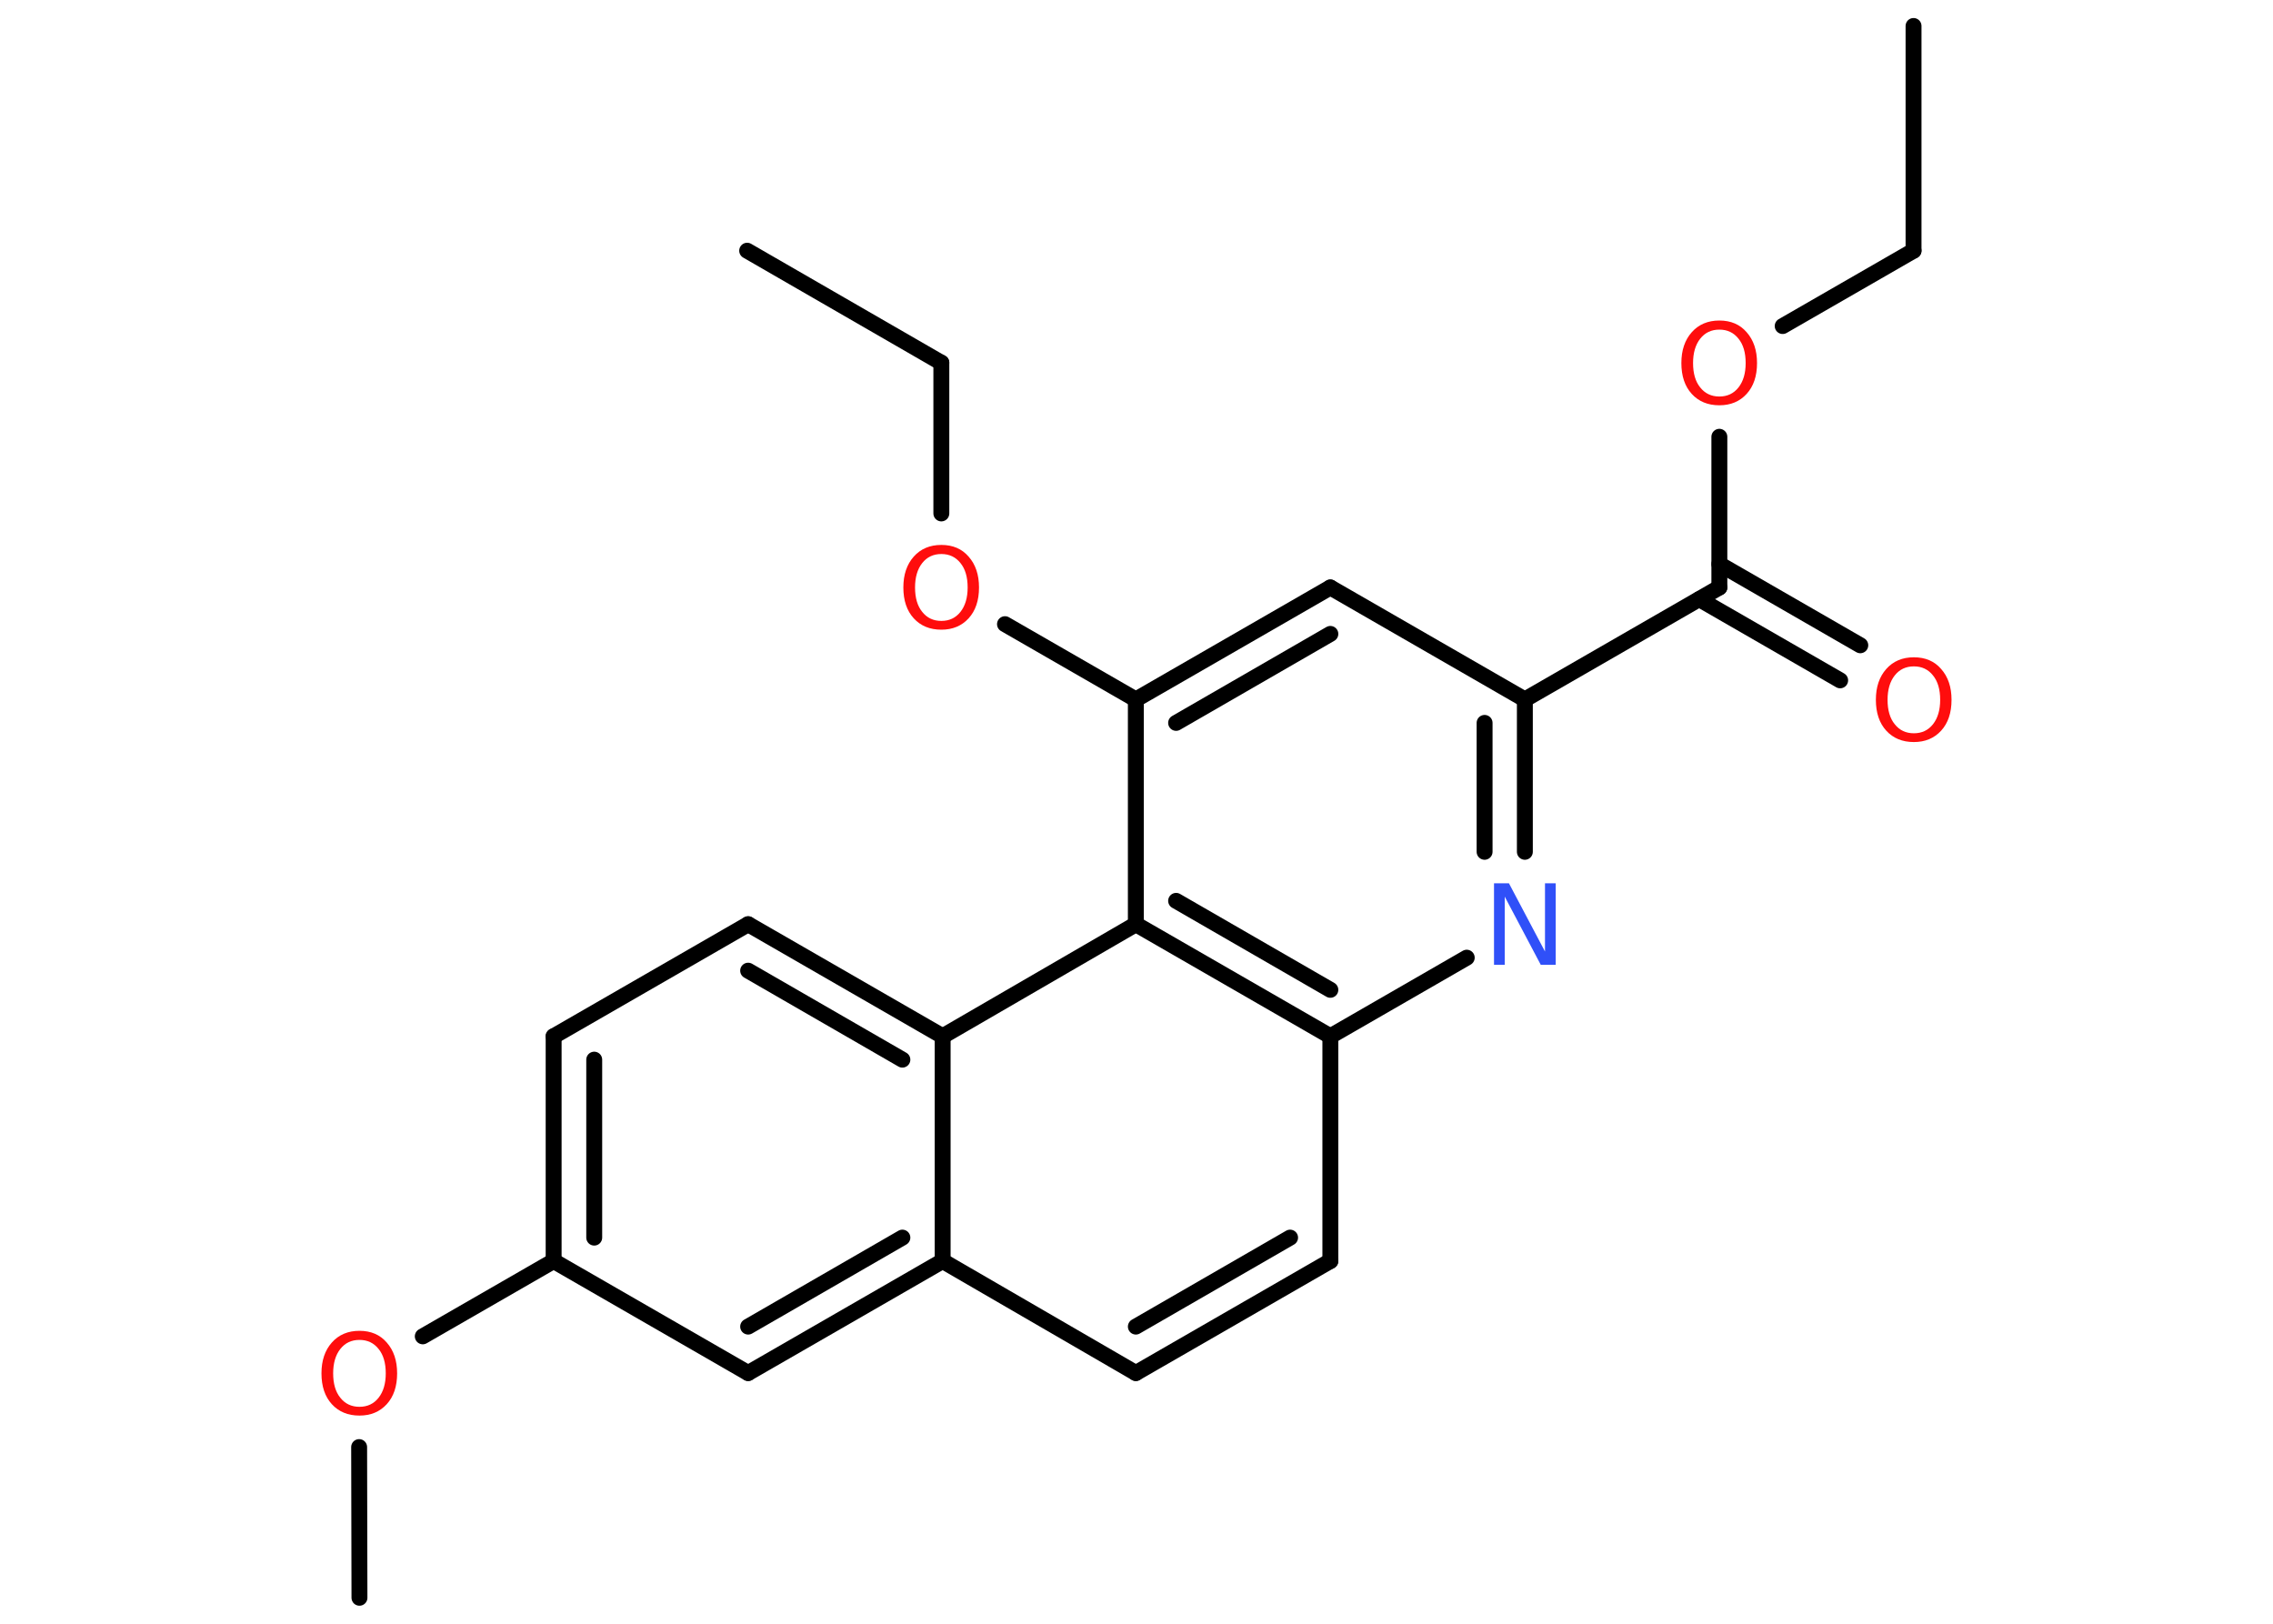 <?xml version='1.0' encoding='UTF-8'?>
<!DOCTYPE svg PUBLIC "-//W3C//DTD SVG 1.1//EN" "http://www.w3.org/Graphics/SVG/1.1/DTD/svg11.dtd">
<svg version='1.2' xmlns='http://www.w3.org/2000/svg' xmlns:xlink='http://www.w3.org/1999/xlink' width='70.0mm' height='50.0mm' viewBox='0 0 70.0 50.0'>
  <desc>Generated by the Chemistry Development Kit (http://github.com/cdk)</desc>
  <g stroke-linecap='round' stroke-linejoin='round' stroke='#000000' stroke-width='.49' fill='#FF0D0D'>
    <rect x='.0' y='.0' width='70.0' height='50.0' fill='#FFFFFF' stroke='none'/>
    <g id='mol1' class='mol'>
      <line id='mol1bnd1' class='bond' x1='58.93' y1='.8' x2='58.93' y2='7.72'/>
      <line id='mol1bnd2' class='bond' x1='58.93' y1='7.72' x2='54.9' y2='10.04'/>
      <line id='mol1bnd3' class='bond' x1='52.95' y1='13.45' x2='52.95' y2='18.09'/>
      <g id='mol1bnd4' class='bond'>
        <line x1='52.95' y1='17.37' x2='57.29' y2='19.87'/>
        <line x1='52.33' y1='18.45' x2='56.67' y2='20.95'/>
      </g>
      <line id='mol1bnd5' class='bond' x1='52.95' y1='18.09' x2='46.96' y2='21.54'/>
      <line id='mol1bnd6' class='bond' x1='46.96' y1='21.54' x2='40.97' y2='18.09'/>
      <g id='mol1bnd7' class='bond'>
        <line x1='40.97' y1='18.09' x2='34.98' y2='21.54'/>
        <line x1='40.97' y1='19.52' x2='36.22' y2='22.26'/>
      </g>
      <line id='mol1bnd8' class='bond' x1='34.98' y1='21.54' x2='30.95' y2='19.22'/>
      <line id='mol1bnd9' class='bond' x1='28.99' y1='15.81' x2='28.99' y2='11.17'/>
      <line id='mol1bnd10' class='bond' x1='28.99' y1='11.17' x2='23.01' y2='7.72'/>
      <line id='mol1bnd11' class='bond' x1='34.98' y1='21.54' x2='34.98' y2='28.46'/>
      <g id='mol1bnd12' class='bond'>
        <line x1='34.98' y1='28.46' x2='40.97' y2='31.91'/>
        <line x1='36.22' y1='27.74' x2='40.97' y2='30.48'/>
      </g>
      <line id='mol1bnd13' class='bond' x1='40.97' y1='31.91' x2='40.97' y2='38.83'/>
      <g id='mol1bnd14' class='bond'>
        <line x1='34.98' y1='42.28' x2='40.97' y2='38.83'/>
        <line x1='34.98' y1='40.85' x2='39.73' y2='38.11'/>
      </g>
      <line id='mol1bnd15' class='bond' x1='34.98' y1='42.28' x2='29.03' y2='38.83'/>
      <g id='mol1bnd16' class='bond'>
        <line x1='23.04' y1='42.28' x2='29.03' y2='38.83'/>
        <line x1='23.04' y1='40.85' x2='27.79' y2='38.11'/>
      </g>
      <line id='mol1bnd17' class='bond' x1='23.04' y1='42.28' x2='17.05' y2='38.83'/>
      <line id='mol1bnd18' class='bond' x1='17.05' y1='38.83' x2='13.02' y2='41.15'/>
      <line id='mol1bnd19' class='bond' x1='11.06' y1='44.56' x2='11.07' y2='49.2'/>
      <g id='mol1bnd20' class='bond'>
        <line x1='17.05' y1='31.91' x2='17.05' y2='38.83'/>
        <line x1='18.3' y1='32.63' x2='18.3' y2='38.11'/>
      </g>
      <line id='mol1bnd21' class='bond' x1='17.05' y1='31.91' x2='23.04' y2='28.46'/>
      <g id='mol1bnd22' class='bond'>
        <line x1='29.03' y1='31.91' x2='23.04' y2='28.46'/>
        <line x1='27.79' y1='32.63' x2='23.04' y2='29.89'/>
      </g>
      <line id='mol1bnd23' class='bond' x1='29.03' y1='38.83' x2='29.03' y2='31.91'/>
      <line id='mol1bnd24' class='bond' x1='34.98' y1='28.46' x2='29.03' y2='31.91'/>
      <line id='mol1bnd25' class='bond' x1='40.97' y1='31.91' x2='45.17' y2='29.49'/>
      <g id='mol1bnd26' class='bond'>
        <line x1='46.96' y1='26.23' x2='46.96' y2='21.54'/>
        <line x1='45.72' y1='26.23' x2='45.72' y2='22.26'/>
      </g>
      <path id='mol1atm3' class='atom' d='M52.95 10.15q-.37 .0 -.59 .28q-.22 .28 -.22 .75q.0 .48 .22 .75q.22 .28 .59 .28q.37 .0 .59 -.28q.22 -.28 .22 -.75q.0 -.48 -.22 -.75q-.22 -.28 -.59 -.28zM52.95 9.87q.53 .0 .84 .36q.32 .36 .32 .95q.0 .6 -.32 .95q-.32 .35 -.84 .35q-.53 .0 -.85 -.35q-.32 -.35 -.32 -.95q.0 -.59 .32 -.95q.32 -.36 .85 -.36z' stroke='none'/>
      <path id='mol1atm5' class='atom' d='M58.94 20.52q-.37 .0 -.59 .28q-.22 .28 -.22 .75q.0 .48 .22 .75q.22 .28 .59 .28q.37 .0 .59 -.28q.22 -.28 .22 -.75q.0 -.48 -.22 -.75q-.22 -.28 -.59 -.28zM58.94 20.24q.53 .0 .84 .36q.32 .36 .32 .95q.0 .6 -.32 .95q-.32 .35 -.84 .35q-.53 .0 -.85 -.35q-.32 -.35 -.32 -.95q.0 -.59 .32 -.95q.32 -.36 .85 -.36z' stroke='none'/>
      <path id='mol1atm9' class='atom' d='M28.99 17.06q-.37 .0 -.59 .28q-.22 .28 -.22 .75q.0 .48 .22 .75q.22 .28 .59 .28q.37 .0 .59 -.28q.22 -.28 .22 -.75q.0 -.48 -.22 -.75q-.22 -.28 -.59 -.28zM28.99 16.78q.53 .0 .84 .36q.32 .36 .32 .95q.0 .6 -.32 .95q-.32 .35 -.84 .35q-.53 .0 -.85 -.35q-.32 -.35 -.32 -.95q.0 -.59 .32 -.95q.32 -.36 .85 -.36z' stroke='none'/>
      <path id='mol1atm19' class='atom' d='M11.07 41.26q-.37 .0 -.59 .28q-.22 .28 -.22 .75q.0 .48 .22 .75q.22 .28 .59 .28q.37 .0 .59 -.28q.22 -.28 .22 -.75q.0 -.48 -.22 -.75q-.22 -.28 -.59 -.28zM11.07 40.98q.53 .0 .84 .36q.32 .36 .32 .95q.0 .6 -.32 .95q-.32 .35 -.84 .35q-.53 .0 -.85 -.35q-.32 -.35 -.32 -.95q.0 -.59 .32 -.95q.32 -.36 .85 -.36z' stroke='none'/>
      <path id='mol1atm24' class='atom' d='M46.01 27.2h.46l1.11 2.1v-2.1h.33v2.51h-.46l-1.11 -2.1v2.1h-.33v-2.51z' stroke='none' fill='#3050F8'/>
    </g>
  </g>
</svg>
